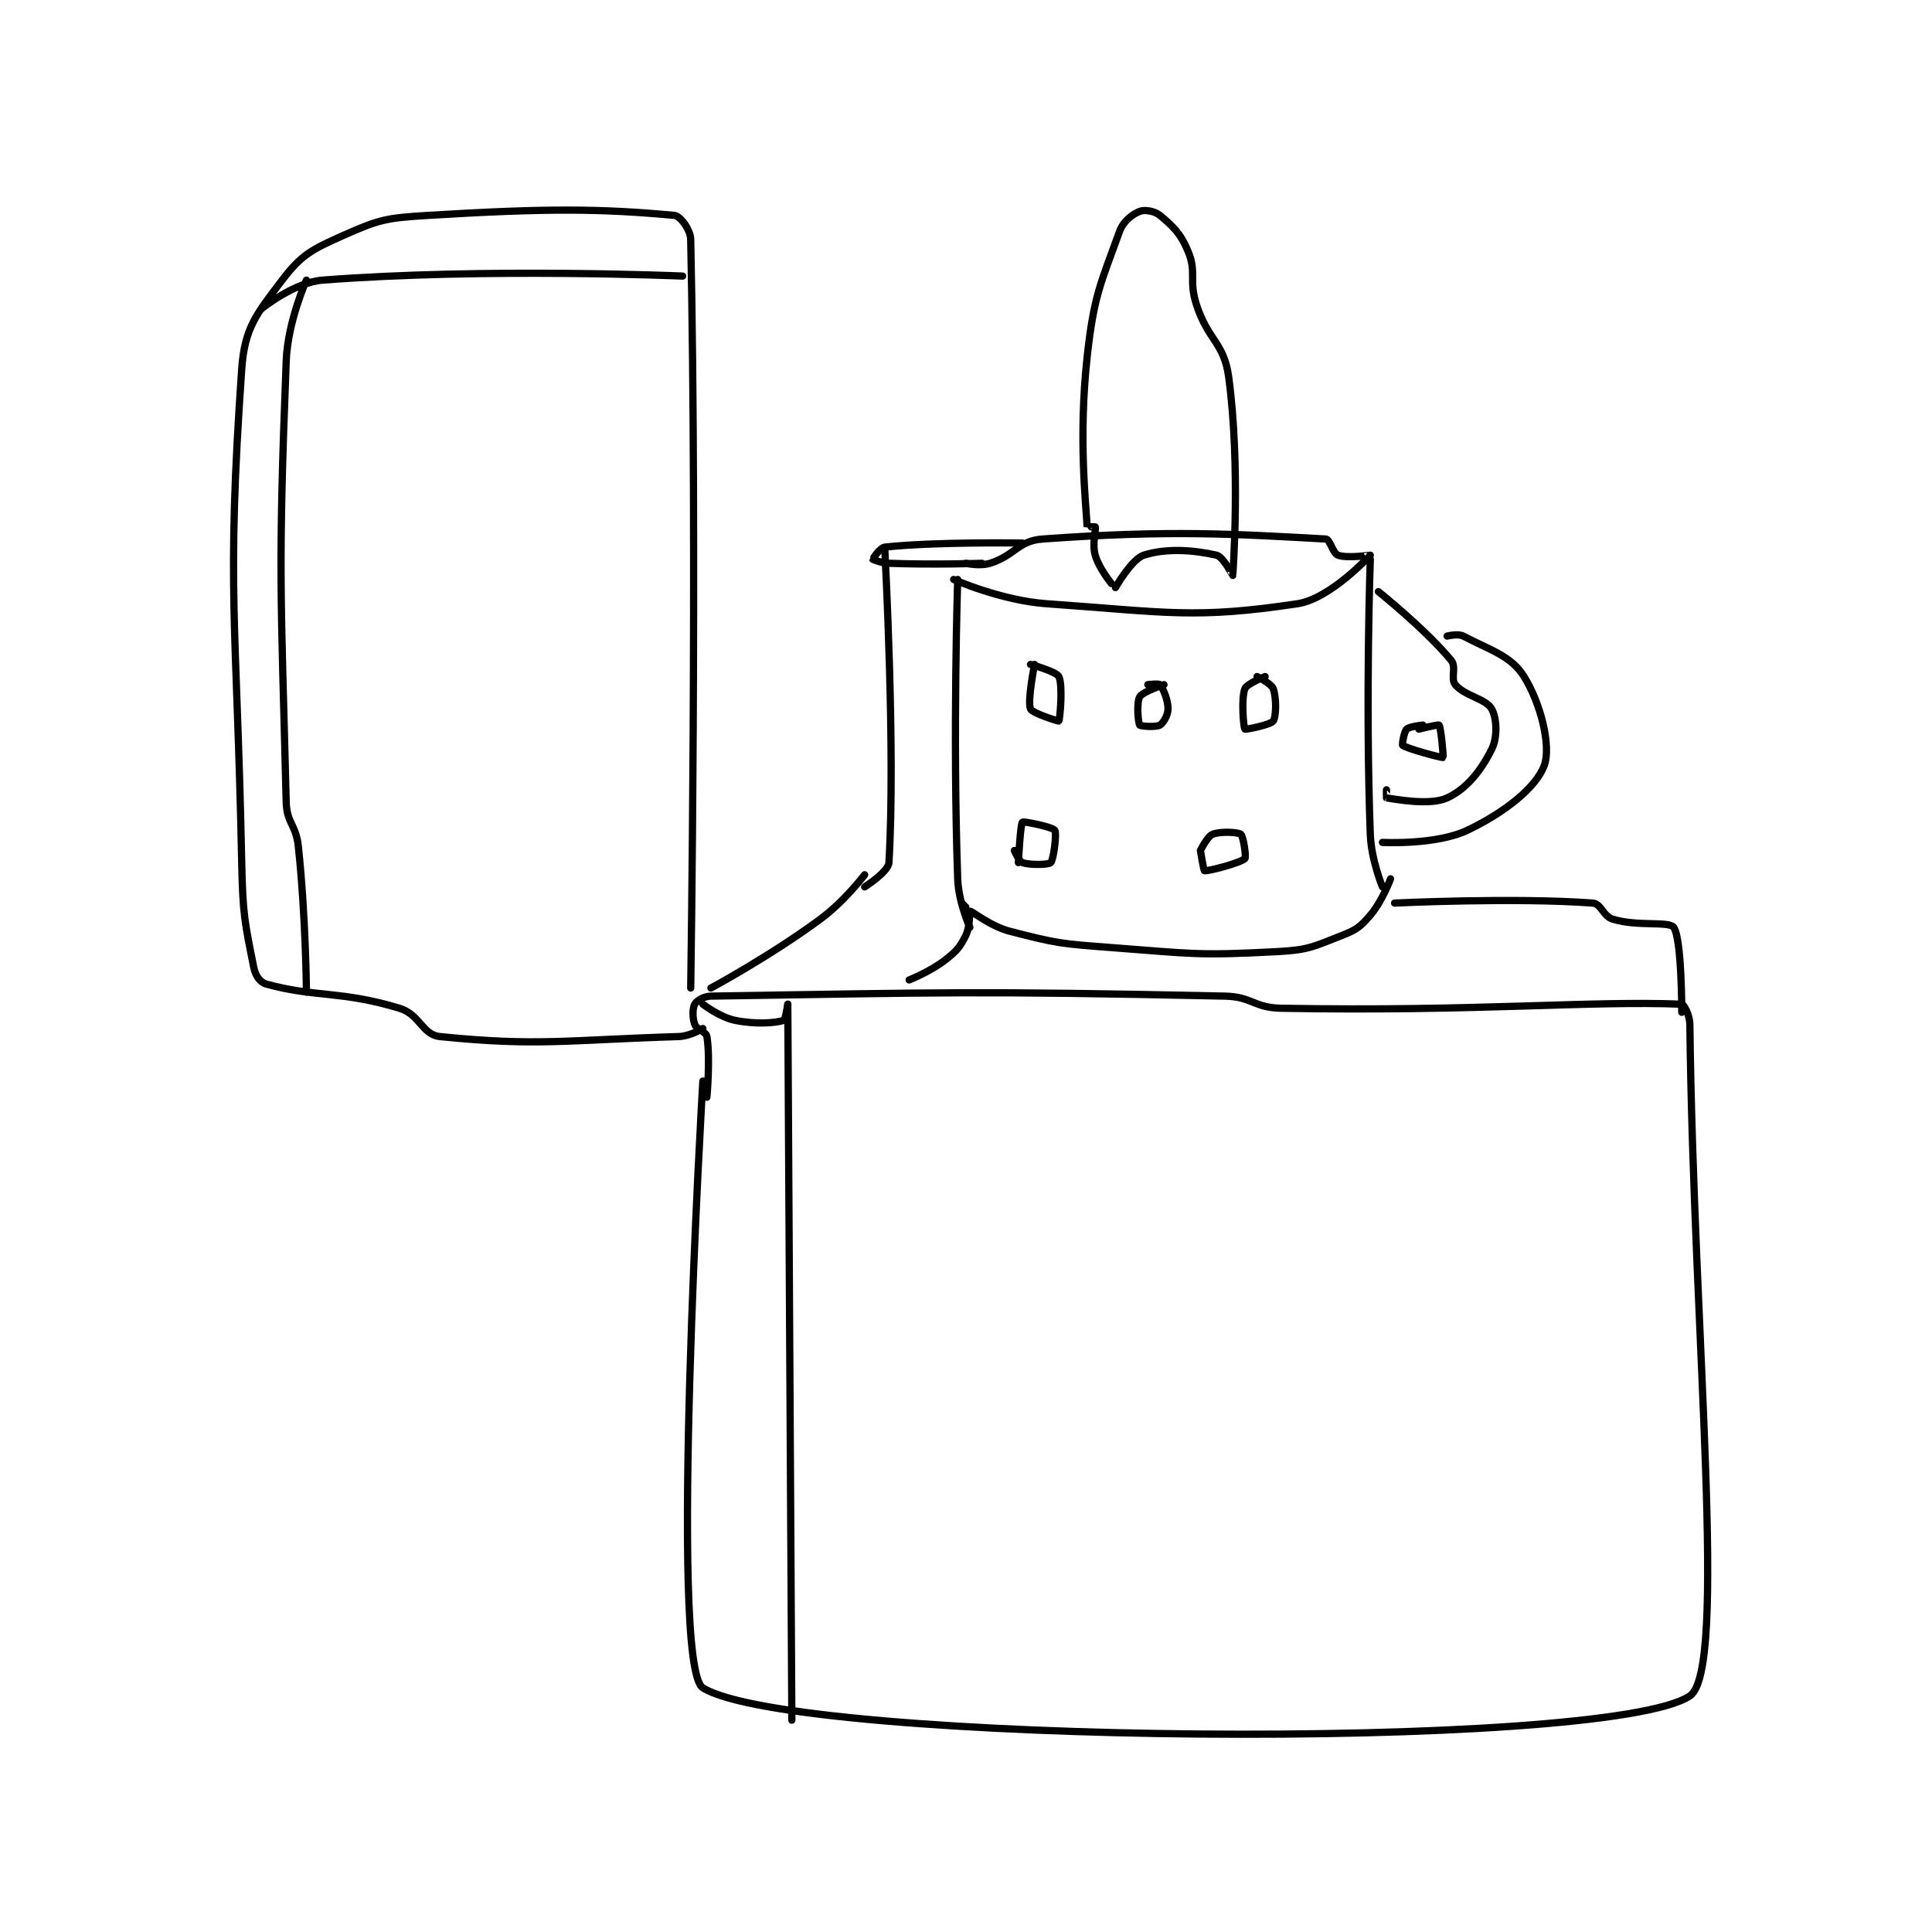 <?xml version="1.0" encoding="utf-8"?>
<!DOCTYPE svg PUBLIC "-//W3C//DTD SVG 1.1//EN" "http://www.w3.org/Graphics/SVG/1.1/DTD/svg11.dtd">
<svg viewBox="0 0 800 800" preserveAspectRatio="xMinYMin meet" xmlns="http://www.w3.org/2000/svg" version="1.1">
<g fill="none" stroke="black" stroke-linecap="round" stroke-linejoin="round" stroke-width="1.79">
<g transform="translate(100.086,87.52) scale(1.675) translate(-69,-51.417)">
<path id="0" d="M183 266.417 C183 266.417 174.447 411.088 183 416.417 C205.449 430.401 406.448 432.23 427 418.417 C436.45 412.065 427.902 329.576 427 252.417 C426.973 250.082 425.509 247.437 425 247.417 C402.089 246.509 374.278 249.271 326 248.417 C319.146 248.295 318.874 245.563 312 245.417 C249.93 244.096 241.96 244.547 185 245.417 C183.192 245.444 181.483 246.571 181 247.417 C180.436 248.404 180.401 250.82 181 252.417 C181.494 253.734 183.793 254.176 184 255.417 C184.886 260.733 184 270.417 184 270.417 "/>
<path id="1" d="M185 243.417 C185 243.417 199.508 235.621 212 226.417 C218.038 221.968 223 215.417 223 215.417 "/>
<path id="2" d="M234 241.417 C234 241.417 239.268 239.349 243 236.417 C245.804 234.213 246.525 233.367 248 230.417 C249.128 228.161 248.905 224.425 249 224.417 C249.59 224.363 253.949 228.118 259 229.417 C270.65 232.412 271.534 232.472 284 233.417 C304.237 234.95 305.312 235.453 325 234.417 C332.794 234.006 333.904 233.193 341 230.417 C344.618 229.001 345.539 228.288 348 225.417 C350.973 221.949 353 216.417 353 216.417 "/>
<path id="3" d="M354 222.417 C354 222.417 383.681 220.986 403 222.417 C405.088 222.571 405.549 225.681 408 226.417 C414.166 228.267 421.826 226.828 423 228.417 C425.017 231.146 425 249.417 425 249.417 "/>
<path id="4" d="M248 223.417 L247 222.417 "/>
<path id="5" d="M246 142.417 C246 142.417 244.749 180.557 246 216.417 C246.205 222.282 249 228.417 249 228.417 "/>
<path id="6" d="M245 142.417 C245 142.417 256.721 147.62 268 148.417 C297.856 150.524 304.56 152.233 330 148.417 C338.124 147.198 347.953 136.473 348 136.417 C348.012 136.403 342.261 137.239 340 136.417 C338.741 135.959 338.027 132.473 337 132.417 C314.667 131.193 298.687 130.126 267 132.417 C260.919 132.856 260.163 136.47 254 138.417 C251.517 139.201 248 138.417 248 138.417 "/>
<path id="7" d="M348 137.417 C348 137.417 346.774 172.327 348 205.417 C348.236 211.797 351 218.417 351 218.417 "/>
<path id="8" d="M350 145.417 C350 145.417 361.685 154.772 368 162.417 C369.353 164.054 367.809 166.987 369 168.417 C371.353 171.241 376.572 171.878 378 174.417 C379.291 176.712 379.509 181.399 378 184.417 C375.36 189.698 371.786 194.208 367 196.417 C362.659 198.42 353.842 196.662 352 196.417 C351.967 196.412 352 194.417 352 194.417 "/>
<path id="9" d="M360 179.417 C360 179.417 364.826 178.213 365 178.417 C365.47 178.965 366.117 186.352 366 186.417 C365.717 186.574 357.052 184.235 356 183.417 C355.82 183.277 356.324 180.093 357 179.417 C357.676 178.741 361 178.417 361 178.417 "/>
<path id="10" d="M367 156.417 C367 156.417 369.686 155.725 371 156.417 C377.657 159.921 382.76 161.233 386 166.417 C390.202 173.139 392.739 183.697 391 188.417 C389.016 193.802 381.268 200.014 372 204.417 C364.187 208.128 351 207.417 351 207.417 "/>
<path id="11" d="M262 133.417 C262 133.417 240.578 133.057 228 134.417 C226.774 134.549 224.984 137.354 225 137.417 C225.014 137.472 227.044 138.344 229 138.417 C240.144 138.829 252 138.417 252 138.417 "/>
<path id="12" d="M228 135.417 C228 135.417 230.664 184.792 229 212.417 C228.862 214.701 223 218.417 223 218.417 "/>
<path id="13" d="M260 209.417 C260 209.417 261.184 212.145 262 212.417 C263.904 213.051 268.447 212.969 269 212.417 C269.711 211.706 270.538 205.185 270 204.417 C269.44 203.616 262.318 202.134 262 202.417 C261.495 202.866 261 212.417 261 212.417 "/>
<path id="14" d="M264 163.417 C264 163.417 270.368 165.154 271 166.417 C272.069 168.554 271.25 177.131 271 177.417 C270.929 177.498 264.465 175.502 264 174.417 C263.18 172.504 265 163.417 265 163.417 "/>
<path id="15" d="M297 168.417 C297 168.417 291.762 170.146 291 171.417 C290.192 172.764 290.586 177.837 291 178.417 C291.211 178.712 295.013 178.981 296 178.417 C296.846 177.933 298 175.874 298 174.417 C298 172.231 296.817 169.397 296 168.417 C295.734 168.097 293 168.417 293 168.417 "/>
<path id="16" d="M322 166.417 C322 166.417 317.473 168.187 317 169.417 C316.039 171.914 316.674 179.044 317 179.417 C317.134 179.57 323.342 178.357 324 177.417 C324.763 176.326 324.822 171.678 324 169.417 C323.542 168.158 320 166.417 320 166.417 "/>
<path id="17" d="M306 209.417 C306 209.417 307.731 205.924 309 205.417 C310.931 204.644 315.241 204.847 316 205.417 C316.597 205.864 317.396 211.02 317 211.417 C315.97 212.447 307.939 214.587 307 214.417 C306.81 214.382 306 209.417 306 209.417 "/>
<path id="18" d="M284 143.417 C284 143.417 280.938 139.701 280 136.417 C279.193 133.593 280.231 130.226 280 129.417 C279.981 129.351 278.001 129.429 278 129.417 C277.751 124.178 275.798 107.514 278 87.417 C279.672 72.163 281.311 69.4 286 56.417 C286.942 53.809 289.177 52.146 291 51.417 C292.198 50.937 294.672 51.31 296 52.417 C299.301 55.168 301.176 56.958 303 61.417 C305.125 66.61 303.076 68.452 305 74.417 C307.902 83.413 311.838 83.766 313 92.417 C315.993 114.701 314.018 141.157 314 141.417 C313.998 141.442 311.611 136.783 310 136.417 C304.353 135.133 297.614 134.62 292 136.417 C289.018 137.371 285 144.417 285 144.417 "/>
<path id="19" d="M180 243.417 C180 243.417 181.625 136 180 58.417 C179.947 55.865 177.364 52.543 176 52.417 C157.725 50.73 144.566 50.614 115 52.417 C104.674 53.046 102.949 53.439 94 57.417 C86.335 60.823 83.716 62.192 79 68.417 C72.764 76.648 69.716 80.113 69 90.417 C65.154 145.804 67.772 151.843 69 212.417 C69.262 225.356 69.779 227.314 72 238.417 C72.384 240.337 73.567 242.018 75 242.417 C87.088 245.774 93.475 244.025 108 248.417 C113.055 249.945 113.614 254.972 118 255.417 C142.16 257.868 149.021 256.278 177 255.417 C179.875 255.328 183 253.417 183 253.417 "/>
<path id="20" d="M178 67.417 C178 67.417 129.418 65.308 89 68.417 C81.95 68.959 74 75.417 74 75.417 "/>
<path id="21" d="M85 68.417 C85 68.417 80.379 78.634 80 88.417 C77.953 141.222 78.686 144.853 80 197.417 C80.133 202.757 82.418 202.944 83 208.417 C84.863 225.927 85 244.417 85 244.417 "/>
<path id="22" d="M183 247.417 C183 247.417 187.204 250.657 191 251.417 C196.176 252.452 200.884 252.068 203 251.417 C203.393 251.296 204 247.417 204 247.417 "/>
<path id="23" d="M204 247.417 L205 424.417 "/>
</g>
</g>
</svg>
